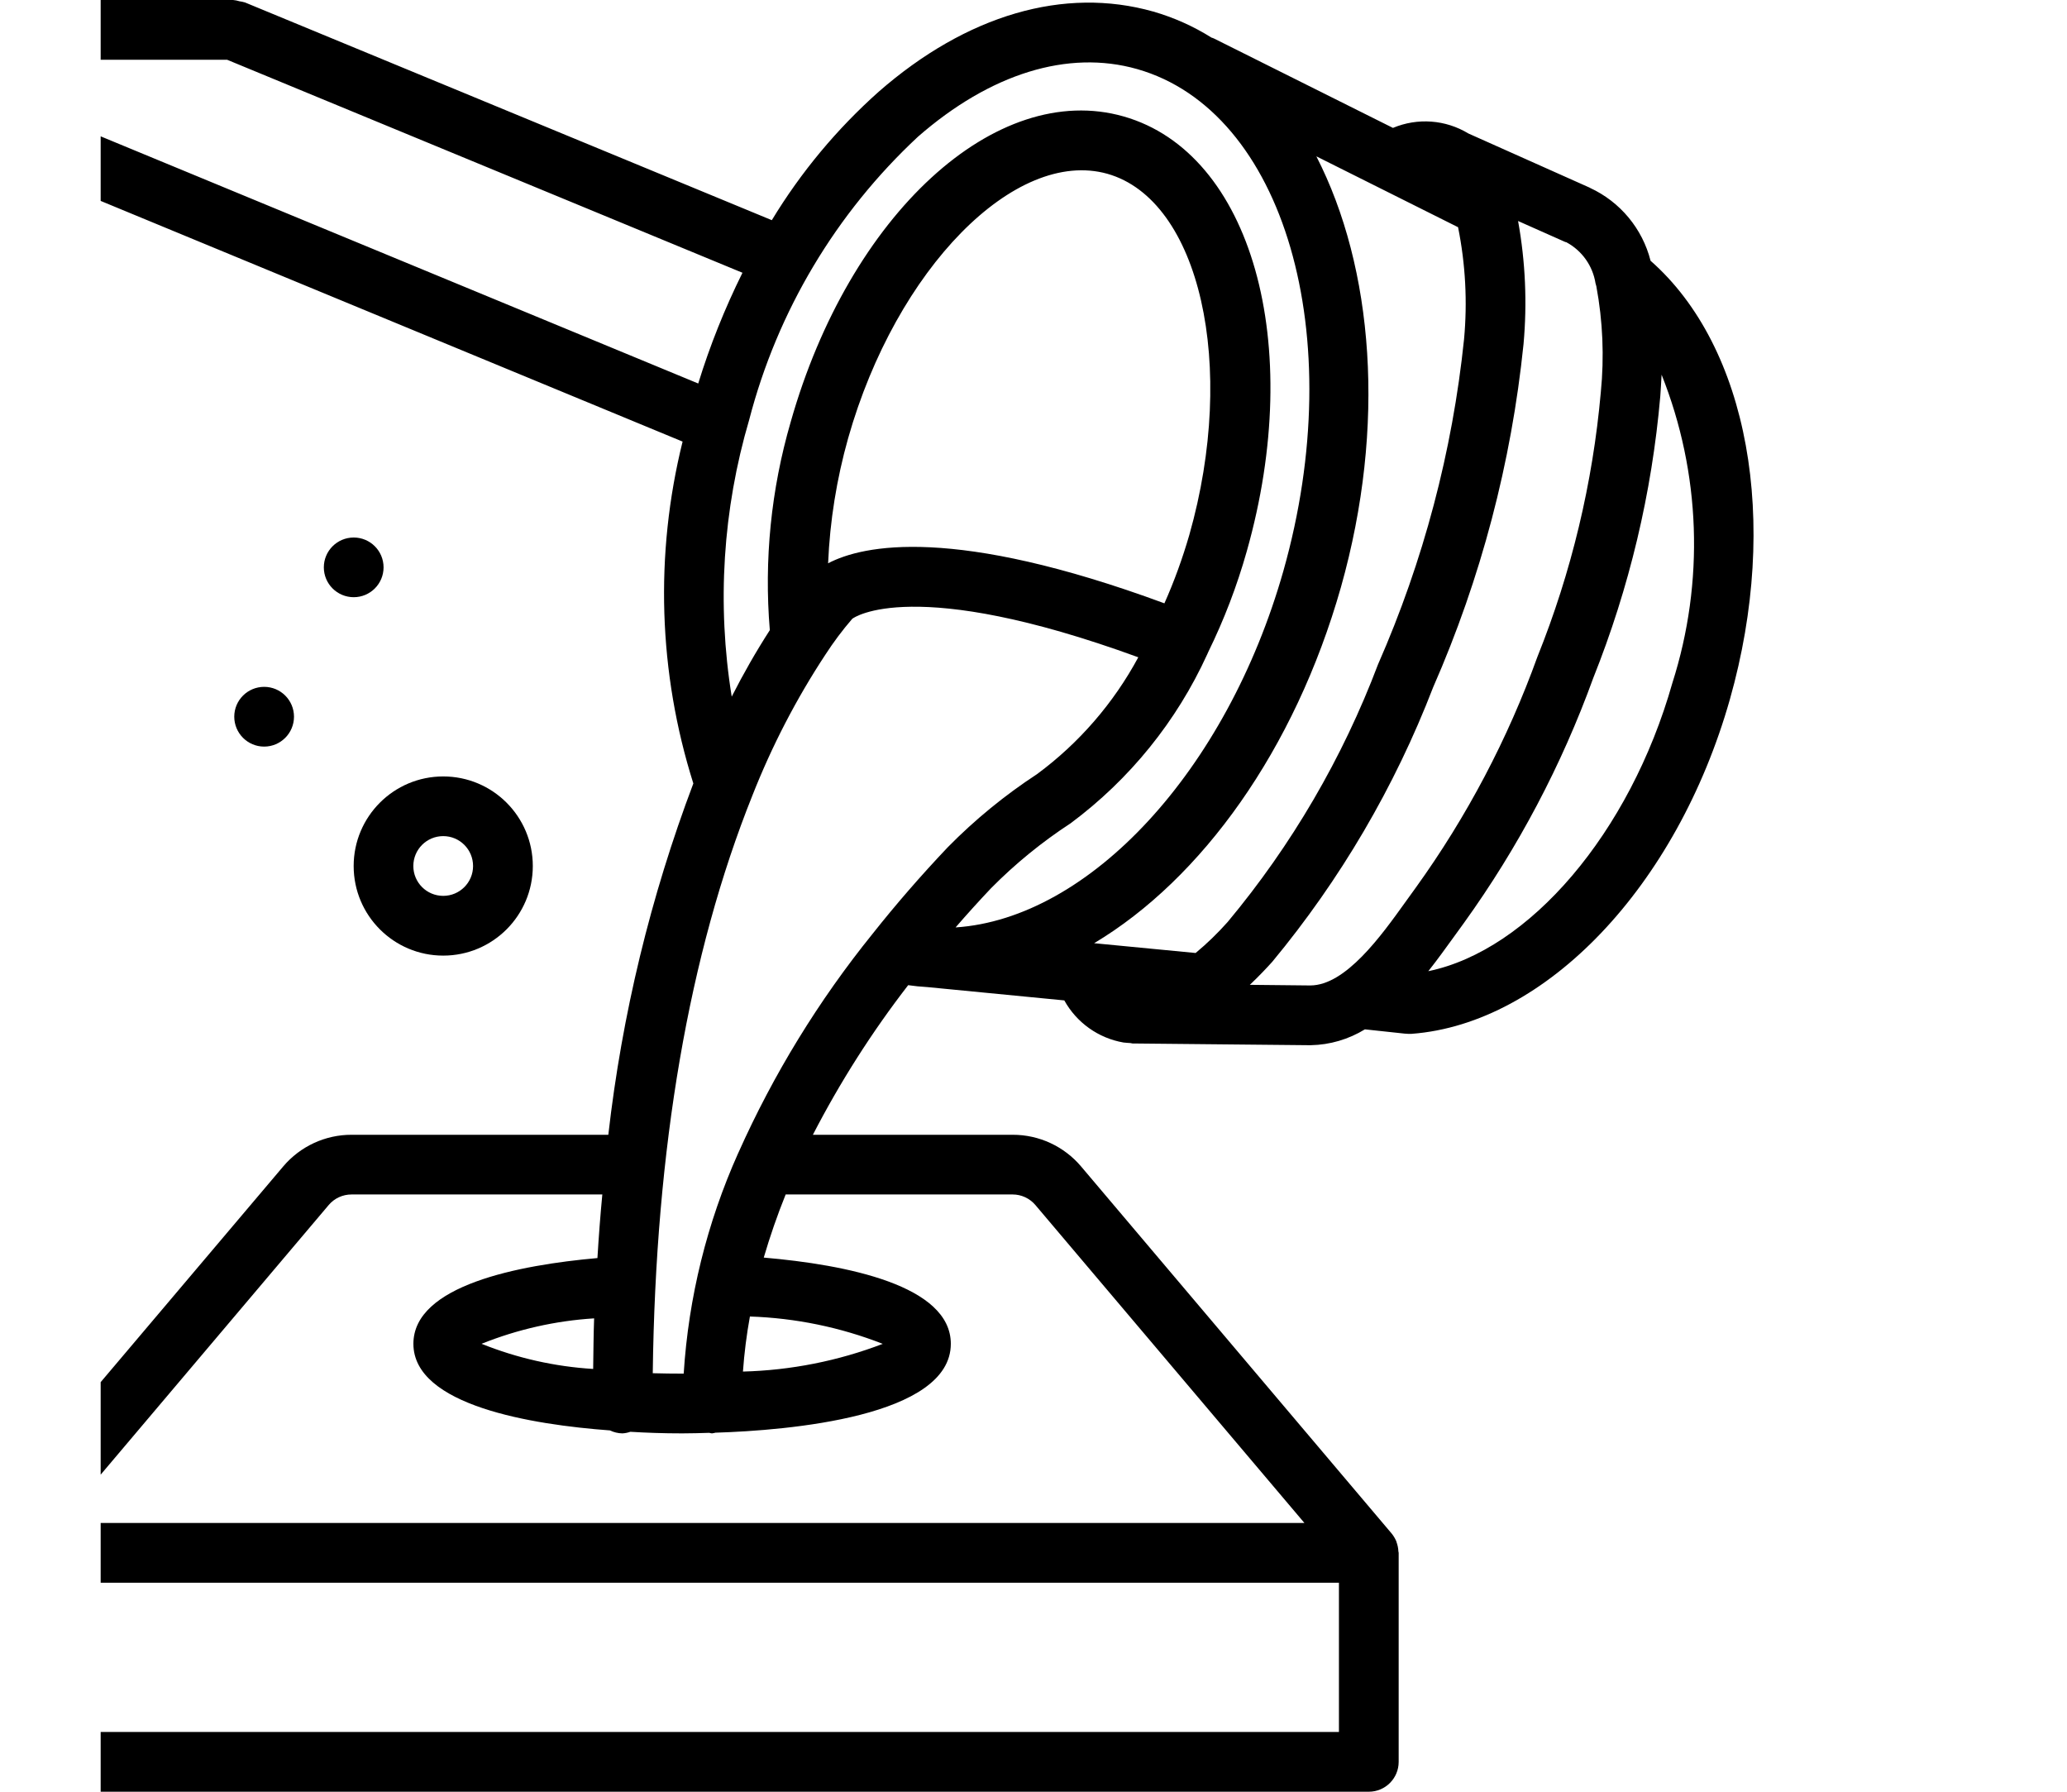 <svg width="30" height="26" viewBox="0 0 29 26" fill="none" xmlns="http://www.w3.org/2000/svg">
<g clip-path="url(#clip0_619_16125)">
<path d="M-0.567 26H19.367C19.606 26 19.8 25.806 19.8 25.567V22.533C19.8 22.526 19.796 22.52 19.796 22.513C19.794 22.467 19.785 22.421 19.769 22.378C19.769 22.373 19.766 22.367 19.764 22.362C19.747 22.323 19.725 22.286 19.698 22.253L15.191 16.927C14.944 16.635 14.581 16.466 14.198 16.467H11.298C11.692 15.703 12.155 14.976 12.681 14.296C12.768 14.309 12.863 14.318 12.962 14.324L14.947 14.517C15.126 14.84 15.442 15.065 15.806 15.128C15.84 15.133 15.873 15.133 15.906 15.136C15.917 15.136 15.926 15.142 15.937 15.142L18.49 15.167H18.524C18.802 15.162 19.073 15.082 19.31 14.937L19.887 14.999C19.903 15.001 19.919 15.002 19.934 15.002H19.957H19.989C21.939 14.855 23.838 12.858 24.607 10.149C25.34 7.56 24.874 5.03 23.456 3.784C23.338 3.318 23.015 2.929 22.578 2.727C22.576 2.727 22.574 2.724 22.572 2.723L20.812 1.937C20.481 1.736 20.074 1.706 19.717 1.856L17.122 0.56C17.11 0.554 17.097 0.549 17.084 0.546C16.821 0.381 16.537 0.254 16.239 0.168C14.947 -0.198 13.53 0.215 12.252 1.332C11.646 1.872 11.123 2.5 10.702 3.195L3.052 0.034H3.049C3.026 0.027 3.002 0.022 2.978 0.019C2.947 0.009 2.915 0.003 2.883 0H-0.567C-0.806 0 -1 0.194 -1 0.433V1.817C-1 1.874 -0.989 1.93 -0.967 1.982C-0.952 2.011 -0.934 2.038 -0.913 2.062C-0.902 2.083 -0.888 2.102 -0.873 2.121C-0.833 2.161 -0.786 2.193 -0.733 2.215L9.407 6.408C9.001 8.045 9.055 9.761 9.563 11.369C8.942 13.011 8.528 14.723 8.329 16.467H4.603C4.22 16.466 3.857 16.635 3.61 16.927L-0.898 22.253C-0.925 22.286 -0.947 22.323 -0.964 22.362C-0.966 22.367 -0.967 22.373 -0.968 22.377C-0.985 22.421 -0.994 22.467 -0.996 22.513C-0.996 22.52 -1 22.526 -1 22.533V25.567C-1 25.682 -0.954 25.792 -0.873 25.873C-0.792 25.954 -0.682 26 -0.567 26ZM18.933 25.133H-0.133V22.967H18.933V25.133ZM6.489 19.5C7.01 19.291 7.562 19.166 8.123 19.131C8.114 19.372 8.113 19.62 8.109 19.865C7.553 19.831 7.006 19.708 6.489 19.5ZM10.421 11.541C10.703 10.826 11.057 10.141 11.48 9.499C11.598 9.317 11.728 9.143 11.87 8.979C11.893 8.961 12.752 8.345 16.021 9.538C15.662 10.204 15.161 10.783 14.552 11.233C14.084 11.539 13.649 11.895 13.257 12.293C12.867 12.704 12.5 13.127 12.165 13.55C11.381 14.52 10.726 15.588 10.217 16.727L10.213 16.735C9.761 17.745 9.493 18.828 9.423 19.933C9.27 19.933 9.12 19.931 8.974 19.927C9.015 16.666 9.498 13.844 10.421 11.541V11.541ZM16.761 7.764C16.663 8.102 16.543 8.434 16.4 8.755C13.348 7.629 12.028 7.907 11.519 8.174C11.545 7.559 11.643 6.95 11.81 6.358C12.507 3.9 14.234 2.146 15.573 2.522C16.914 2.903 17.46 5.306 16.761 7.764V7.764ZM18.606 2.269L20.662 3.297C20.77 3.832 20.799 4.379 20.749 4.922C20.58 6.551 20.159 8.143 19.5 9.642C18.986 11 18.248 12.264 17.318 13.379C17.174 13.541 17.019 13.691 16.853 13.829L15.38 13.687C16.94 12.755 18.292 10.881 18.962 8.521C19.624 6.176 19.433 3.882 18.606 2.27V2.269ZM10.384 19.104C11.045 19.126 11.697 19.26 12.312 19.501C11.664 19.749 10.977 19.885 10.283 19.903C10.302 19.635 10.336 19.368 10.384 19.104ZM18.517 14.3H18.504L17.64 14.291C17.773 14.165 17.884 14.047 17.966 13.956C18.954 12.764 19.743 11.419 20.3 9.974C20.994 8.393 21.436 6.713 21.612 4.995C21.666 4.398 21.64 3.797 21.533 3.207L22.221 3.513C22.224 3.513 22.227 3.513 22.23 3.513C22.232 3.513 22.234 3.517 22.237 3.517C22.462 3.639 22.617 3.858 22.657 4.111C22.66 4.126 22.665 4.141 22.669 4.154C22.763 4.66 22.785 5.177 22.734 5.69C22.617 7.009 22.307 8.304 21.813 9.533C21.383 10.725 20.789 11.852 20.049 12.88C20.002 12.944 19.951 13.017 19.896 13.092C19.551 13.573 19.032 14.3 18.517 14.3ZM23.773 9.909C23.154 12.093 21.693 13.791 20.23 14.093C20.368 13.92 20.49 13.747 20.601 13.595L20.746 13.395C21.533 12.302 22.165 11.105 22.624 9.839C23.147 8.531 23.475 7.154 23.597 5.751C23.603 5.665 23.61 5.557 23.616 5.437C24.185 6.864 24.24 8.445 23.773 9.909ZM12.823 1.984C13.873 1.067 15.001 0.718 16.003 1.002C18.14 1.609 19.092 4.874 18.127 8.284C17.303 11.187 15.31 13.33 13.369 13.458C13.535 13.266 13.707 13.076 13.885 12.888C14.235 12.534 14.623 12.218 15.04 11.946C15.896 11.309 16.578 10.467 17.021 9.496C17.026 9.485 17.031 9.473 17.036 9.462C17.266 8.993 17.453 8.504 17.595 8.001C18.448 4.991 17.664 2.219 15.809 1.69C13.954 1.16 11.829 3.114 10.976 6.123C10.691 7.103 10.588 8.127 10.673 9.144C10.472 9.456 10.288 9.778 10.12 10.109C9.903 8.767 9.99 7.394 10.374 6.09C10.783 4.516 11.633 3.092 12.823 1.984ZM2.796 0.867L10.276 3.958C10.019 4.476 9.804 5.013 9.634 5.565L-0.133 1.526V0.867H2.796ZM4.27 17.487C4.352 17.389 4.474 17.333 4.602 17.333H8.242C8.213 17.637 8.19 17.944 8.171 18.256C7.031 18.357 5.5 18.651 5.5 19.5C5.5 20.397 7.226 20.674 8.353 20.757C8.409 20.784 8.471 20.799 8.533 20.8C8.573 20.798 8.611 20.79 8.649 20.777C8.88 20.791 9.125 20.8 9.4 20.8C9.534 20.8 9.664 20.796 9.794 20.792C9.807 20.796 9.82 20.798 9.833 20.8C9.851 20.798 9.868 20.794 9.884 20.79C10.941 20.757 13.3 20.559 13.3 19.5C13.3 18.651 11.781 18.352 10.585 18.249C10.676 17.939 10.782 17.633 10.903 17.333H14.197C14.324 17.333 14.445 17.389 14.528 17.487L18.432 22.1H0.368L4.27 17.487Z" fill="black"/>
<path d="M5.933 13.867C6.651 13.867 7.233 13.285 7.233 12.567C7.233 11.849 6.651 11.267 5.933 11.267C5.215 11.267 4.633 11.849 4.633 12.567C4.633 13.285 5.215 13.867 5.933 13.867ZM5.933 12.133C6.172 12.133 6.366 12.327 6.366 12.567C6.366 12.806 6.172 13 5.933 13C5.693 13 5.499 12.806 5.499 12.567C5.499 12.327 5.693 12.133 5.933 12.133Z" fill="black"/>
<path d="M3.334 10.834C3.573 10.834 3.767 10.639 3.767 10.4C3.767 10.161 3.573 9.967 3.334 9.967C3.094 9.967 2.9 10.161 2.9 10.4C2.9 10.639 3.094 10.834 3.334 10.834Z" fill="black"/>
<path d="M4.634 8.666C4.873 8.666 5.067 8.472 5.067 8.233C5.067 7.994 4.873 7.8 4.634 7.8C4.394 7.8 4.2 7.994 4.2 8.233C4.2 8.472 4.394 8.666 4.634 8.666Z" fill="black"/>
</g>
<defs>
<clipPath id="clip0_619_16125">
<rect width="27.186" height="26" fill="white" transform="translate(0.961)"/>
</clipPath>
</defs>
</svg>
